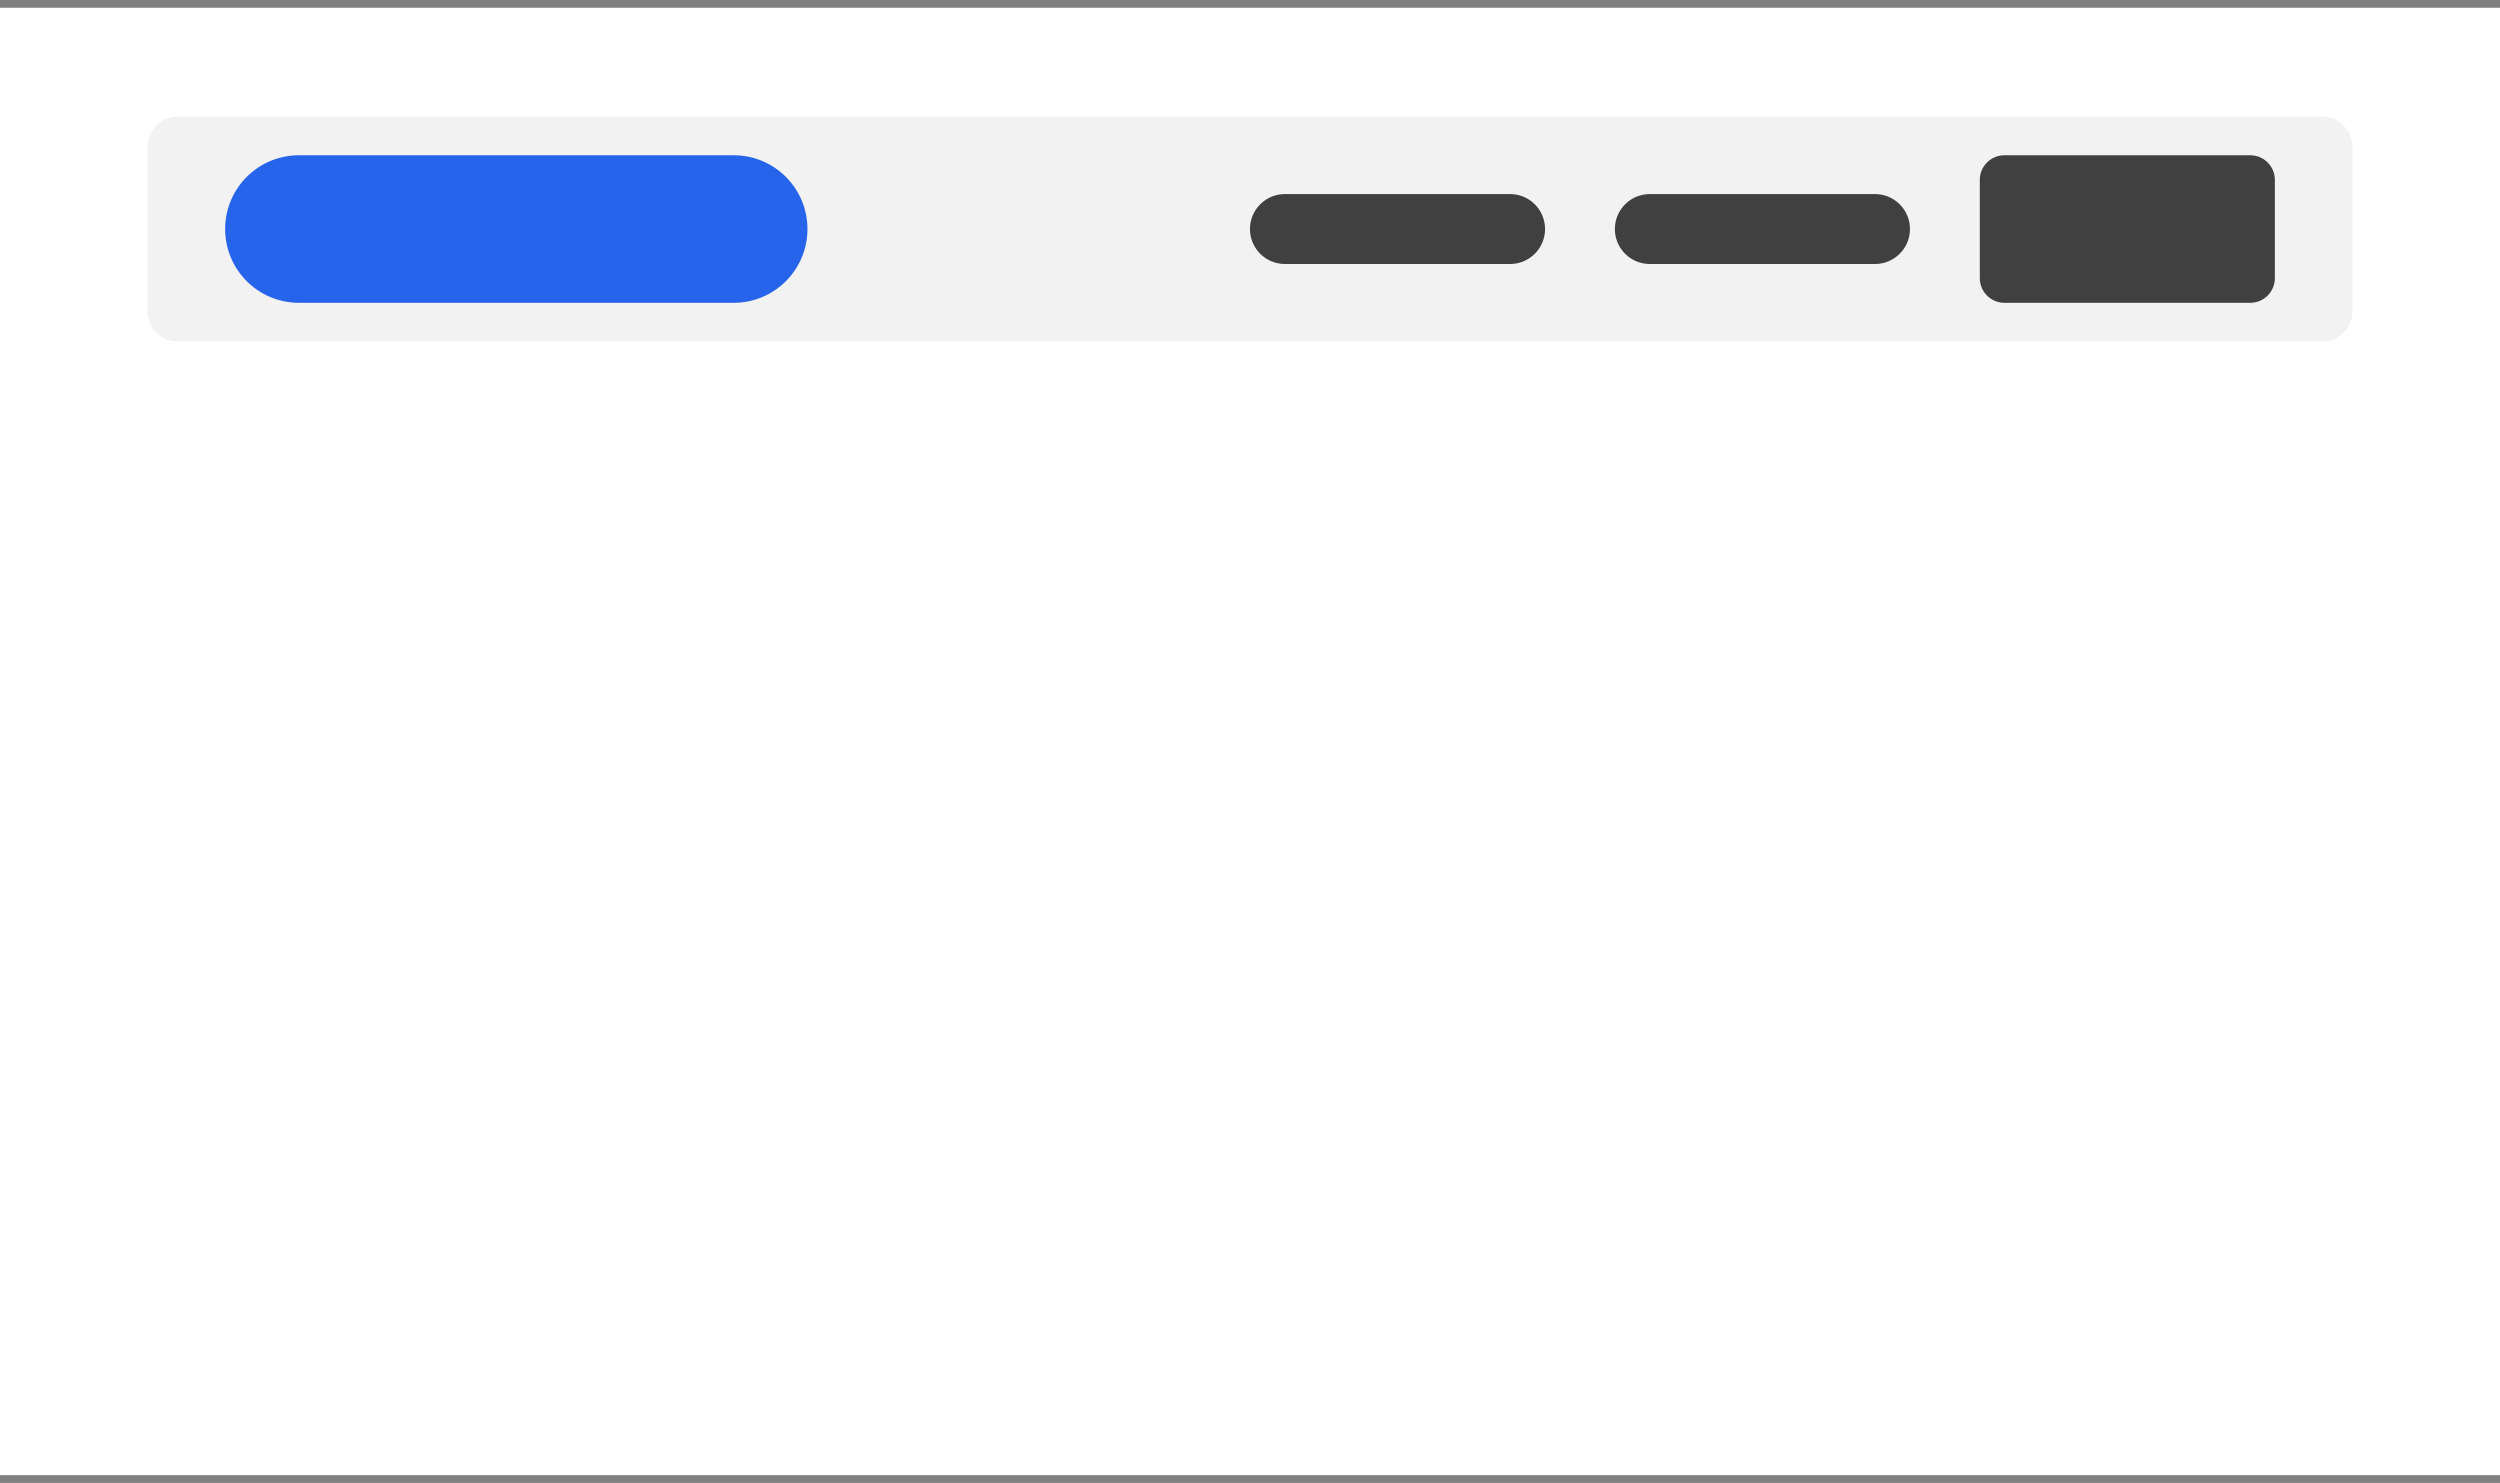 <svg width="322" height="191" xmlns="http://www.w3.org/2000/svg" overflow="hidden">
  <rect width="100%" height="100%" fill="#808080" stroke="none"/>
  <path fill="#FFF" d="M961 531h322v189H961z" transform="translate(-961 -530)"/>
  <path d="M980 548.949a3.95 3.95 0 0 1 3.949-3.949h276.101a3.95 3.95 0 0 1 3.95 3.949v21.102a3.95 3.95 0 0 1-3.95 3.949H983.949a3.95 3.95 0 0 1-3.949-3.949Z" fill="#F2F2F2" fill-rule="evenodd" transform="translate(-961 -530)"/>
  <path d="M1216 553.167a3.17 3.17 0 0 1 3.17-3.167h31.66c1.75 0 3.17 1.418 3.17 3.167v12.666a3.17 3.17 0 0 1-3.17 3.167h-31.66a3.17 3.17 0 0 1-3.17-3.167Zm-47 6.333c0-2.485 2.01-4.5 4.5-4.5h29c2.49 0 4.5 2.015 4.5 4.5s-2.01 4.5-4.5 4.5h-29c-2.49 0-4.5-2.015-4.5-4.5m-47 0c0-2.485 2.01-4.5 4.5-4.5h29c2.49 0 4.5 2.015 4.5 4.5s-2.01 4.5-4.5 4.5h-29c-2.49 0-4.5-2.015-4.5-4.5" fill="#404040" fill-rule="evenodd" transform="translate(-961 -530)"/>
  <path d="M990 559.5a9.5 9.5 0 0 1 9.5-9.5h56c5.25 0 9.5 4.253 9.5 9.5s-4.25 9.5-9.5 9.5h-56a9.5 9.5 0 0 1-9.5-9.5" fill="#2564EB" fill-rule="evenodd" transform="translate(-961 -530)"/>
</svg>
